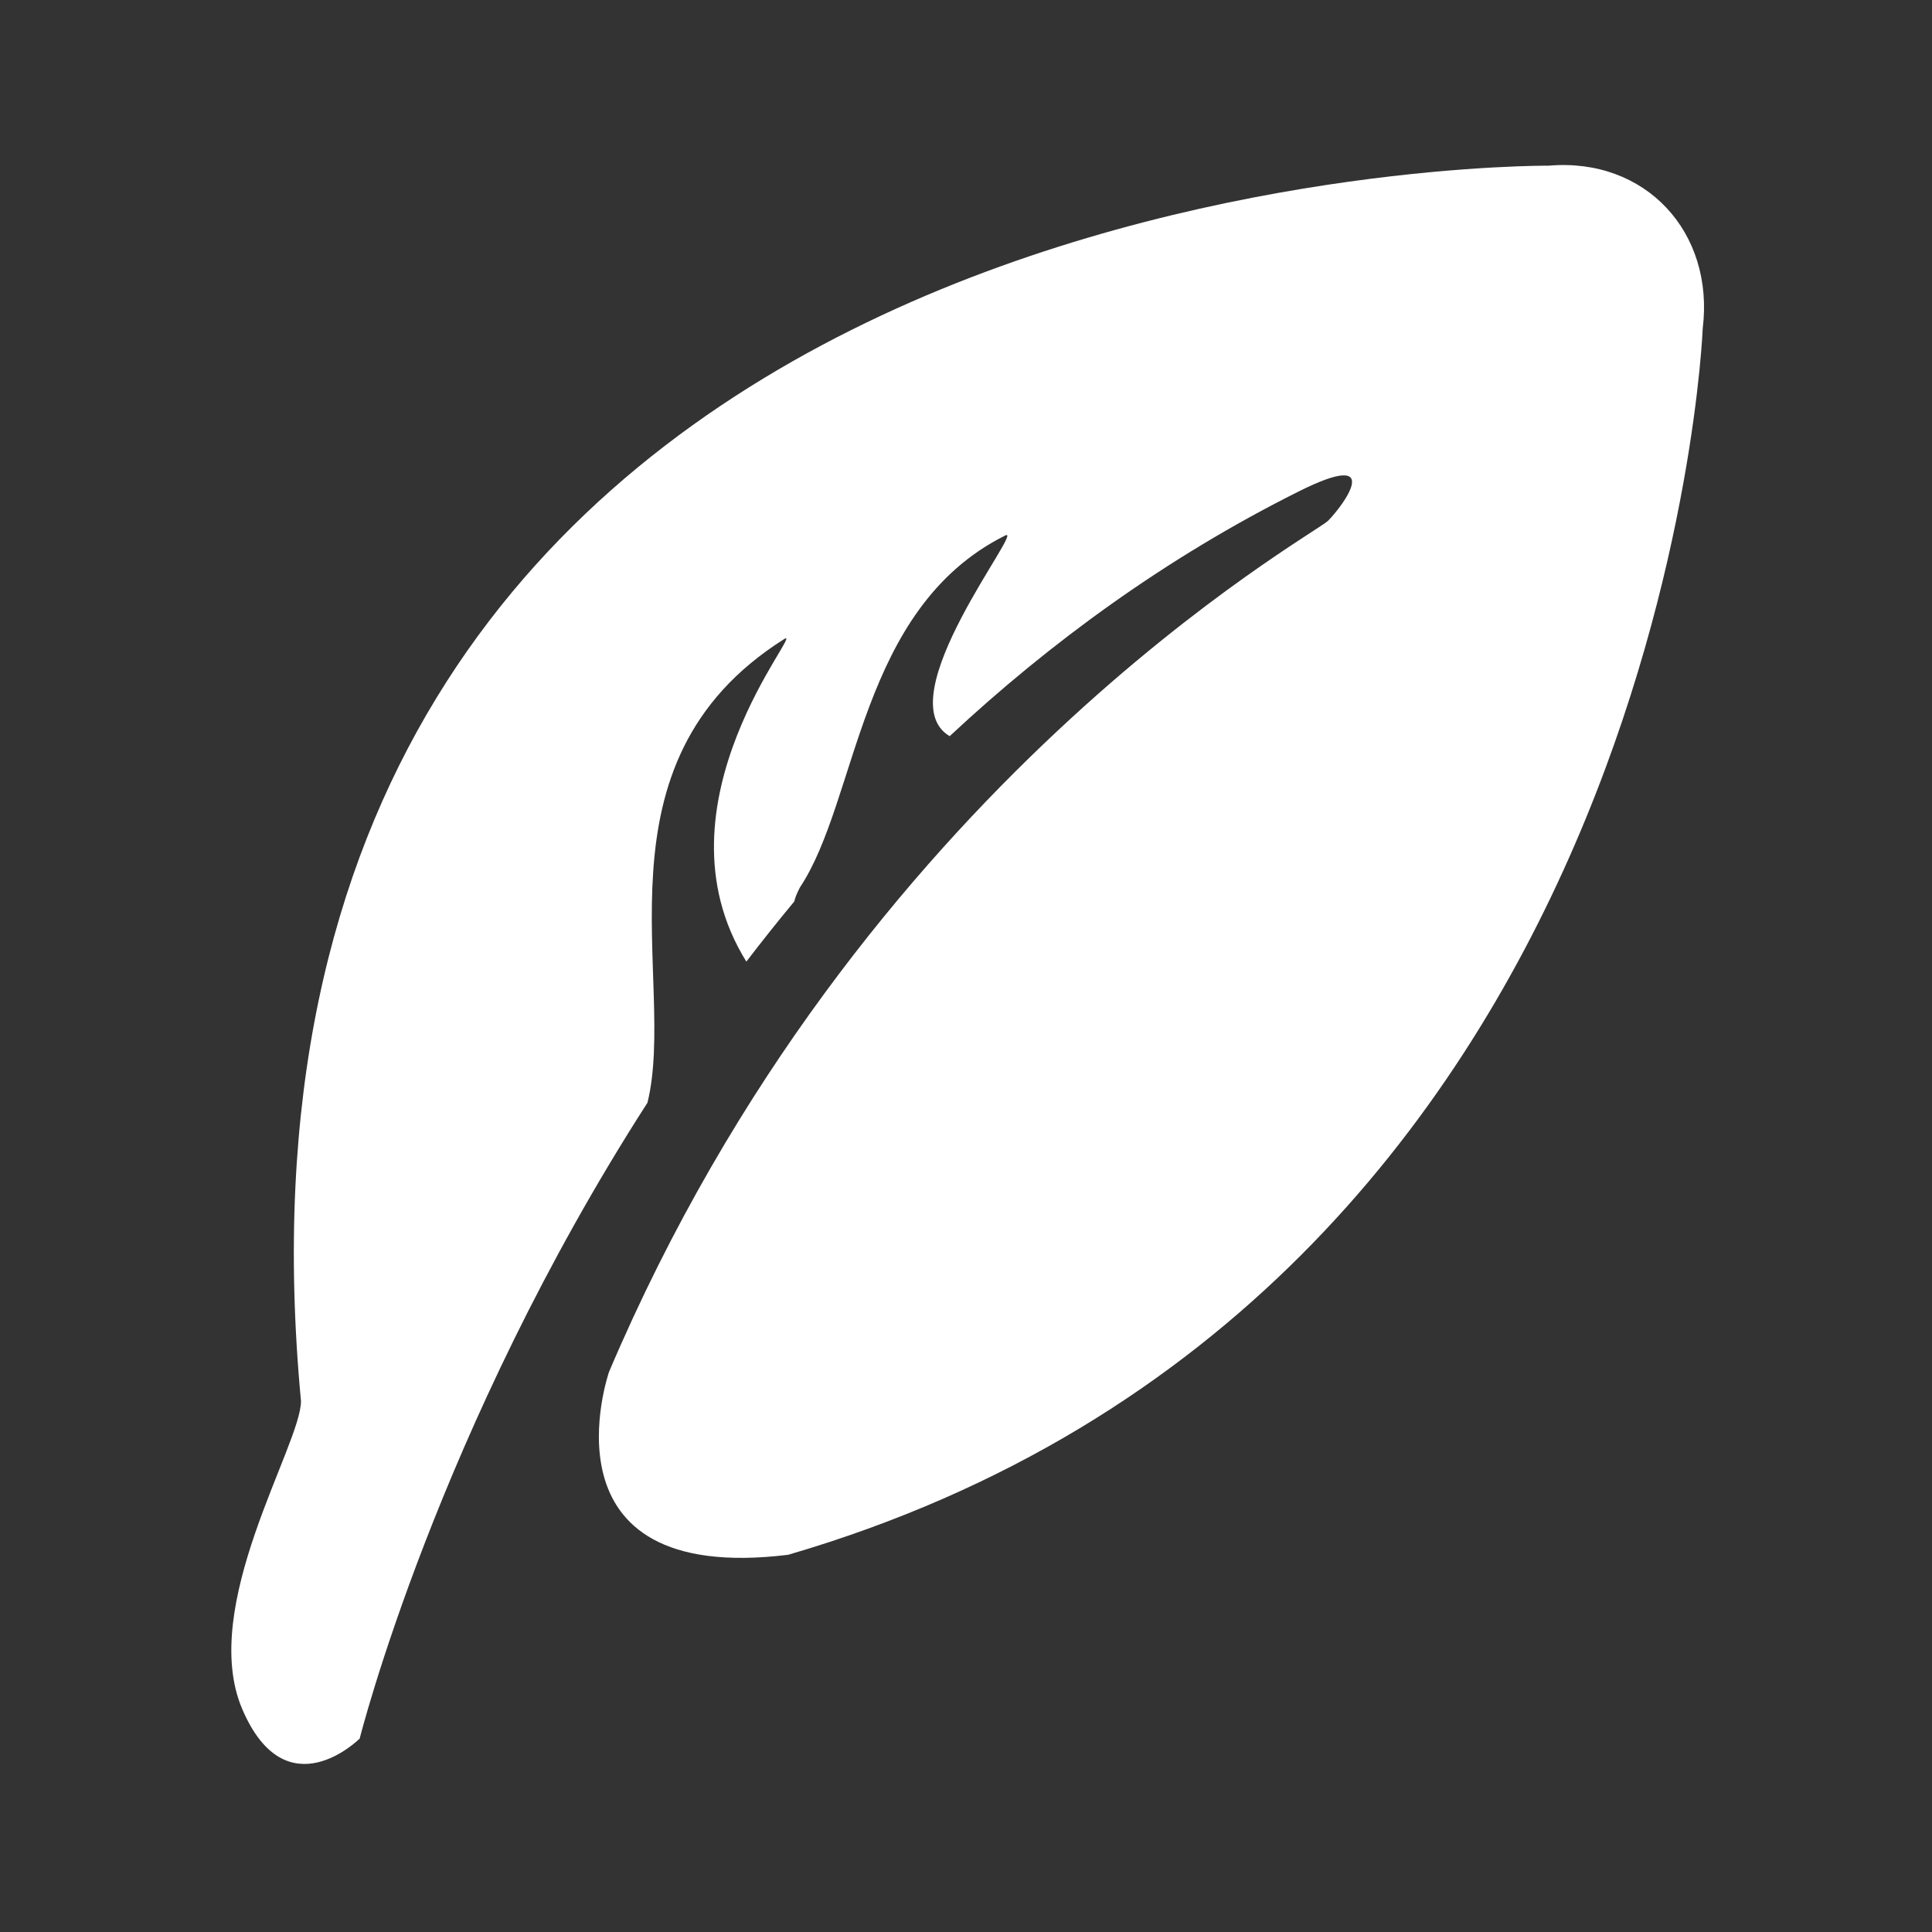 <?xml version="1.0" encoding="UTF-8" standalone="no"?><!DOCTYPE svg PUBLIC "-//W3C//DTD SVG 1.1//EN" "http://www.w3.org/Graphics/SVG/1.1/DTD/svg11.dtd"><svg width="100%" height="100%" viewBox="0 0 58 58" version="1.1" xmlns="http://www.w3.org/2000/svg" xmlns:xlink="http://www.w3.org/1999/xlink" xml:space="preserve" xmlns:serif="http://www.serif.com/" style="fill-rule:evenodd;clip-rule:evenodd;stroke-linejoin:round;stroke-miterlimit:2;"><rect x="0" y="0" width="58" height="58" fill="#333333" stroke="none"/><rect id="leaf" x="0.134" y="0.124" width="57.6" height="57.6" style="fill:none;"/><path d="M46.488,4.974c2.908,-0.254 4.984,1.993 4.629,4.885c-0,0 -1.118,29.12 -27.456,36.817c-7.612,0.932 -5.376,-5.495 -5.376,-5.495c7.488,-17.618 21.142,-25.106 21.583,-25.546c0.44,-0.441 1.762,-2.203 -0.881,-0.881c-3.983,1.991 -7.459,4.531 -10.477,7.346c-1.912,-1.124 2.286,-6.334 1.668,-6.025c-4.405,2.202 -4.405,7.928 -6.167,10.571c-0.097,0.19 -0.15,0.326 -0.164,0.414c-0.496,0.597 -0.977,1.202 -1.441,1.808c-2.952,-4.748 1.824,-10.118 1.131,-9.68c-5.906,3.73 -3.201,10.241 -4.099,13.915c-6.313,9.815 -8.64,19.09 -8.64,19.09c-0,-0 -2.203,2.202 -3.524,-0.881c-1.322,-3.083 1.762,-7.928 1.762,-9.25c-3.418,-36.316 35.034,-37.074 37.344,-37.088l0.108,0Z" style="fill:#fff;"/></svg>